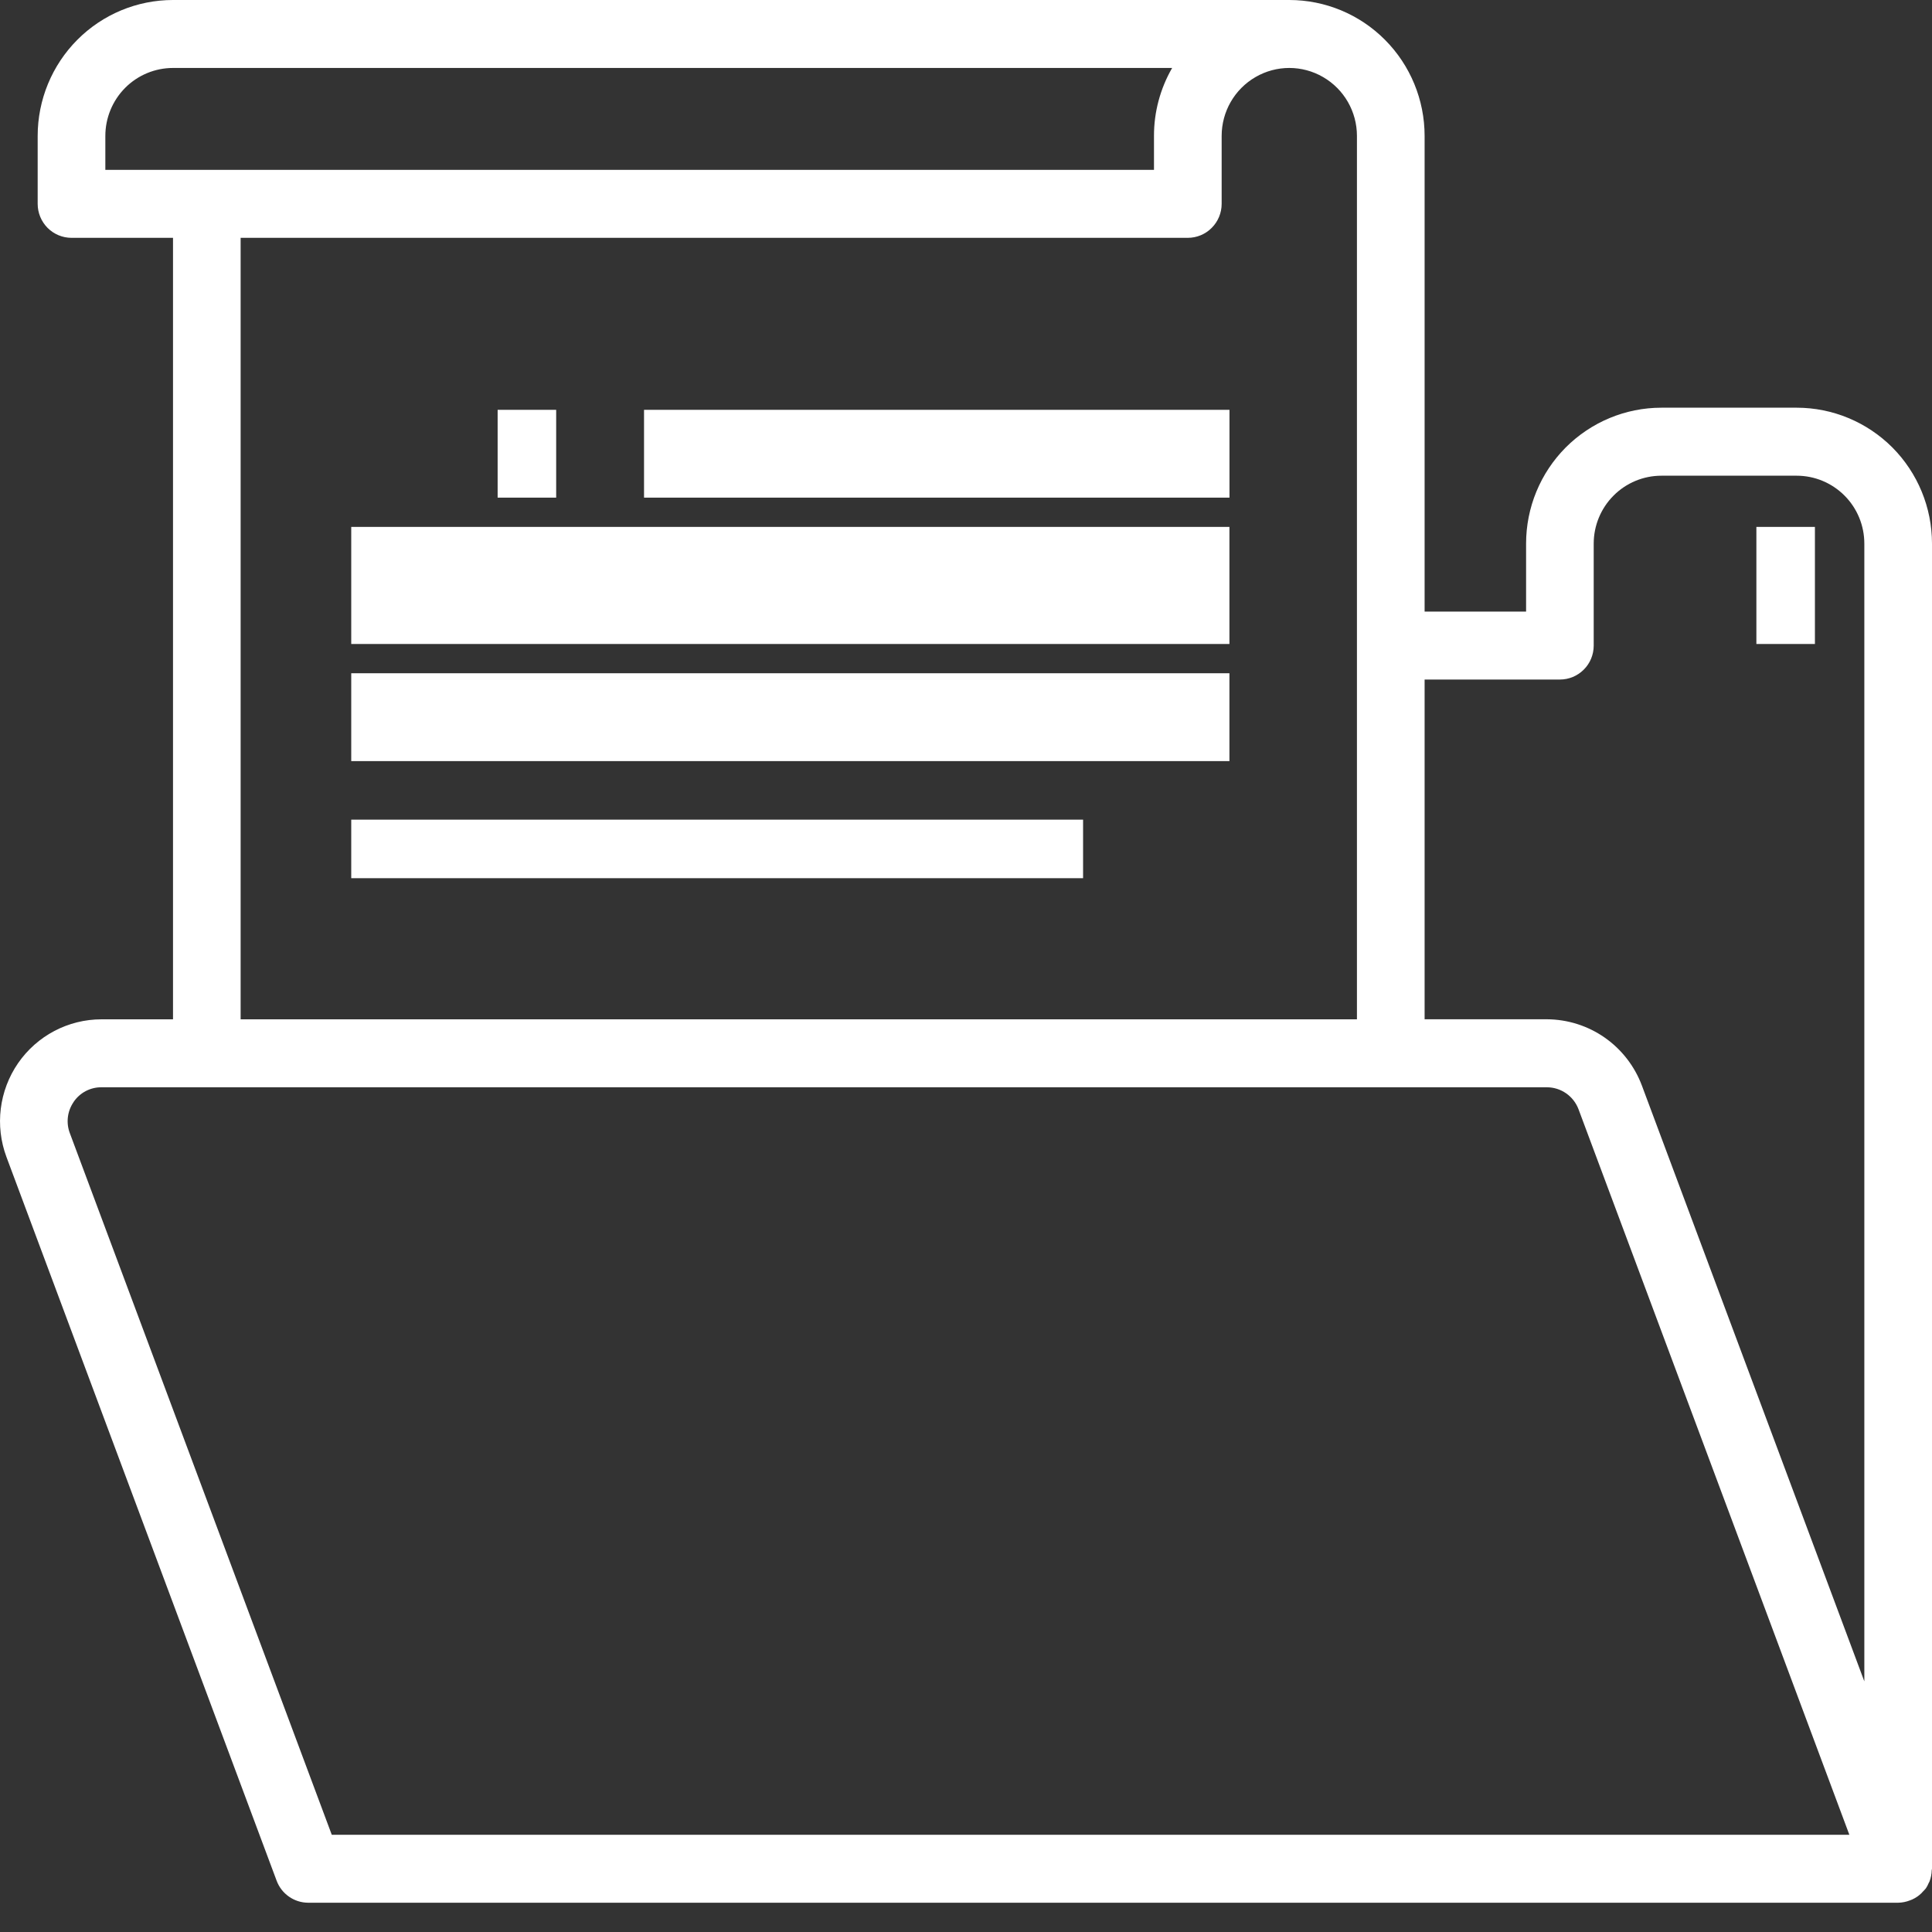 <svg width="40" height="40" viewBox="0 0 40 40" fill="none" xmlns="http://www.w3.org/2000/svg">
<rect x="0" y="0" width="40" height="40" fill="#333333" stroke="none"/>
<path d="M7.272 10.909H25.454V13.333H7.272V10.909Z" fill="white"/>
<path d="M7.272 13.939H25.454V15.758H7.272V13.939Z" fill="white"/>
<path d="M7.272 16.97H22.424V18.182H7.272V16.97Z" fill="white"/>
<path d="M13.334 8.485H25.455V10.303H13.334V8.485Z" fill="white"/>
<path d="M5.727 38.937C5.829 39.212 6.091 39.394 6.383 39.394H39.3C39.383 39.392 39.466 39.376 39.544 39.345C39.559 39.338 39.575 39.334 39.59 39.327H39.59C39.66 39.295 39.725 39.251 39.781 39.197C39.793 39.186 39.801 39.174 39.811 39.164C39.834 39.142 39.855 39.118 39.875 39.094C39.897 39.06 39.916 39.024 39.931 38.987C39.936 38.977 39.943 38.967 39.947 38.957H39.947C39.977 38.881 39.993 38.799 39.995 38.717C39.995 38.709 40 38.701 40 38.693V11.255C40 10.509 39.705 9.793 39.18 9.265C38.654 8.738 37.941 8.441 37.199 8.441H34.397C33.654 8.441 32.942 8.738 32.416 9.265C31.891 9.793 31.596 10.509 31.596 11.255V12.662H29.495V2.814C29.495 2.068 29.2 1.352 28.674 0.824C28.149 0.296 27.436 -6.10352e-05 26.693 -6.10352e-05H3.582C2.839 -6.10352e-05 2.126 0.296 1.601 0.824C1.075 1.352 0.78 2.068 0.78 2.814V4.221C0.78 4.407 0.854 4.586 0.985 4.718C1.117 4.85 1.295 4.924 1.48 4.924H3.582V21.104H2.101C1.412 21.104 0.767 21.443 0.374 22.012C-0.018 22.581 -0.108 23.307 0.134 23.955L5.727 38.937ZM32.296 14.069C32.482 14.069 32.66 13.995 32.791 13.863C32.923 13.732 32.996 13.552 32.996 13.366V11.255C32.996 10.882 33.144 10.524 33.407 10.261C33.669 9.997 34.026 9.849 34.397 9.849H37.199C37.57 9.849 37.926 9.997 38.189 10.261C38.452 10.524 38.599 10.882 38.599 11.255V34.811L33.993 22.474C33.842 22.072 33.573 21.726 33.222 21.481C32.87 21.236 32.453 21.105 32.026 21.103H29.495V14.069L32.296 14.069ZM2.181 2.814C2.181 2.441 2.329 2.083 2.591 1.819C2.854 1.555 3.21 1.407 3.582 1.407H24.268C24.021 1.835 23.891 2.32 23.892 2.814V3.517H2.181L2.181 2.814ZM4.982 4.924H24.592C24.778 4.924 24.956 4.85 25.087 4.718C25.219 4.586 25.293 4.407 25.293 4.221V2.814C25.293 2.311 25.56 1.847 25.993 1.596C26.426 1.344 26.96 1.344 27.394 1.596C27.827 1.847 28.094 2.311 28.094 2.814V21.104H4.982V4.924ZM1.525 22.813C1.655 22.622 1.871 22.509 2.101 22.511H32.026C32.318 22.511 32.579 22.693 32.682 22.967L38.289 37.987H6.869L1.446 23.461C1.364 23.245 1.394 23.003 1.526 22.813L1.525 22.813Z" fill="white"/>
<path d="M36.364 10.909H37.576V13.333H36.364V10.909Z" fill="white"/>
<path d="M10.303 8.485H11.515V10.303H10.303V8.485Z" fill="white"/>
</svg>

